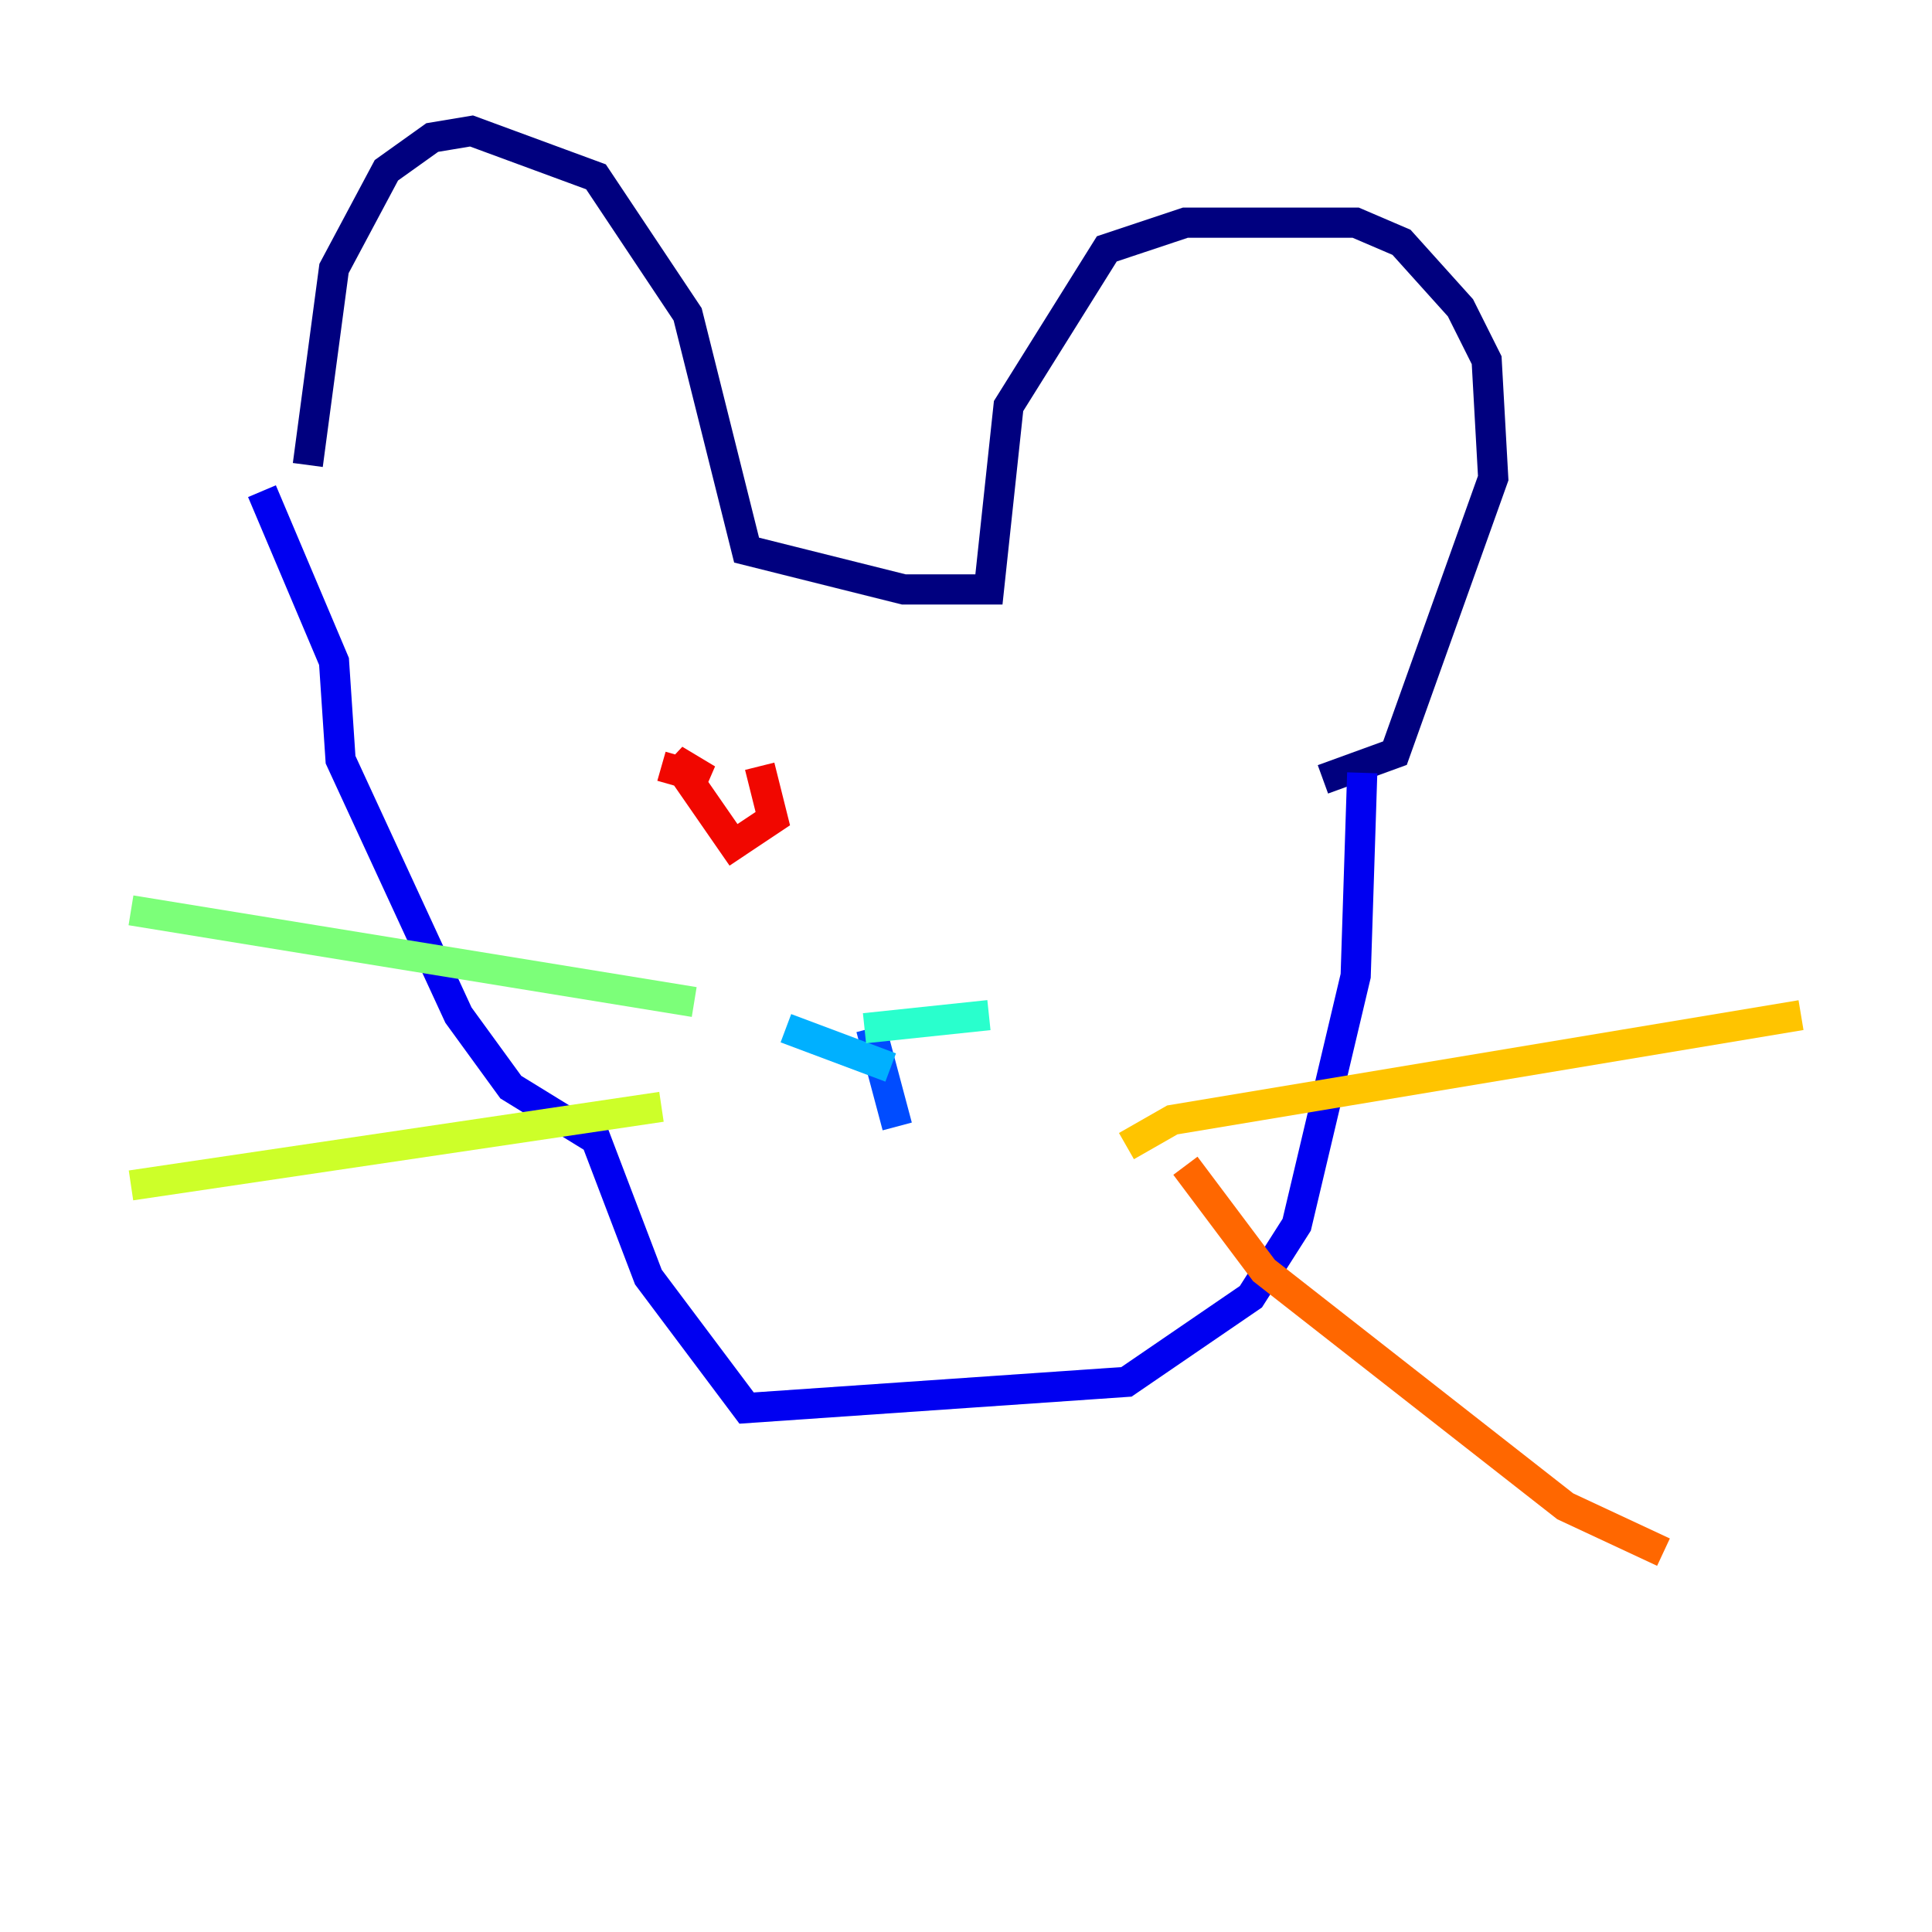 <?xml version="1.0" encoding="utf-8" ?>
<svg baseProfile="tiny" height="128" version="1.2" viewBox="0,0,128,128" width="128" xmlns="http://www.w3.org/2000/svg" xmlns:ev="http://www.w3.org/2001/xml-events" xmlns:xlink="http://www.w3.org/1999/xlink"><defs /><polyline fill="none" points="20.393,30.807 22.129,17.79 25.6,11.281 28.637,9.112 31.241,8.678 39.485,11.715 45.559,20.827 49.464,36.447 59.878,39.051 65.519,39.051 66.82,26.902 73.329,16.488 78.536,14.752 89.817,14.752 92.854,16.054 96.759,20.393 98.495,23.864 98.929,31.675 92.42,49.898 87.647,51.634" stroke="#00007f" stroke-width="2" /><polyline fill="none" points="17.356,32.542 22.129,43.824 22.563,50.332 30.373,67.254 33.844,72.027 39.485,75.498 42.956,84.61 49.464,93.288 74.63,91.552 82.875,85.912 85.912,81.139 89.817,64.651 90.251,51.2" stroke="#0000f1" stroke-width="2" /><polyline fill="none" points="57.709,68.122 59.444,74.63" stroke="#004cff" stroke-width="2" /><polyline fill="none" points="59.01,70.725 52.068,68.122" stroke="#00b0ff" stroke-width="2" /><polyline fill="none" points="57.275,68.122 65.519,67.254" stroke="#29ffcd" stroke-width="2" /><polyline fill="none" points="45.993,66.386 8.678,60.312" stroke="#7cff79" stroke-width="2" /><polyline fill="none" points="43.824,73.329 8.678,78.536" stroke="#cdff29" stroke-width="2" /><polyline fill="none" points="74.63,75.932 77.668,74.197 119.322,67.254" stroke="#ffc400" stroke-width="2" /><polyline fill="none" points="78.536,77.234 83.742,84.176 103.702,99.797 110.21,102.834" stroke="#ff6700" stroke-width="2" /><polyline fill="none" points="43.824,50.766 46.861,51.634 44.691,50.332 48.597,55.973 51.2,54.237 50.332,50.766" stroke="#f10700" stroke-width="2" /><polyline fill="none" points="69.424,53.803 69.424,53.803" stroke="#7f0000" stroke-width="2" /></svg>